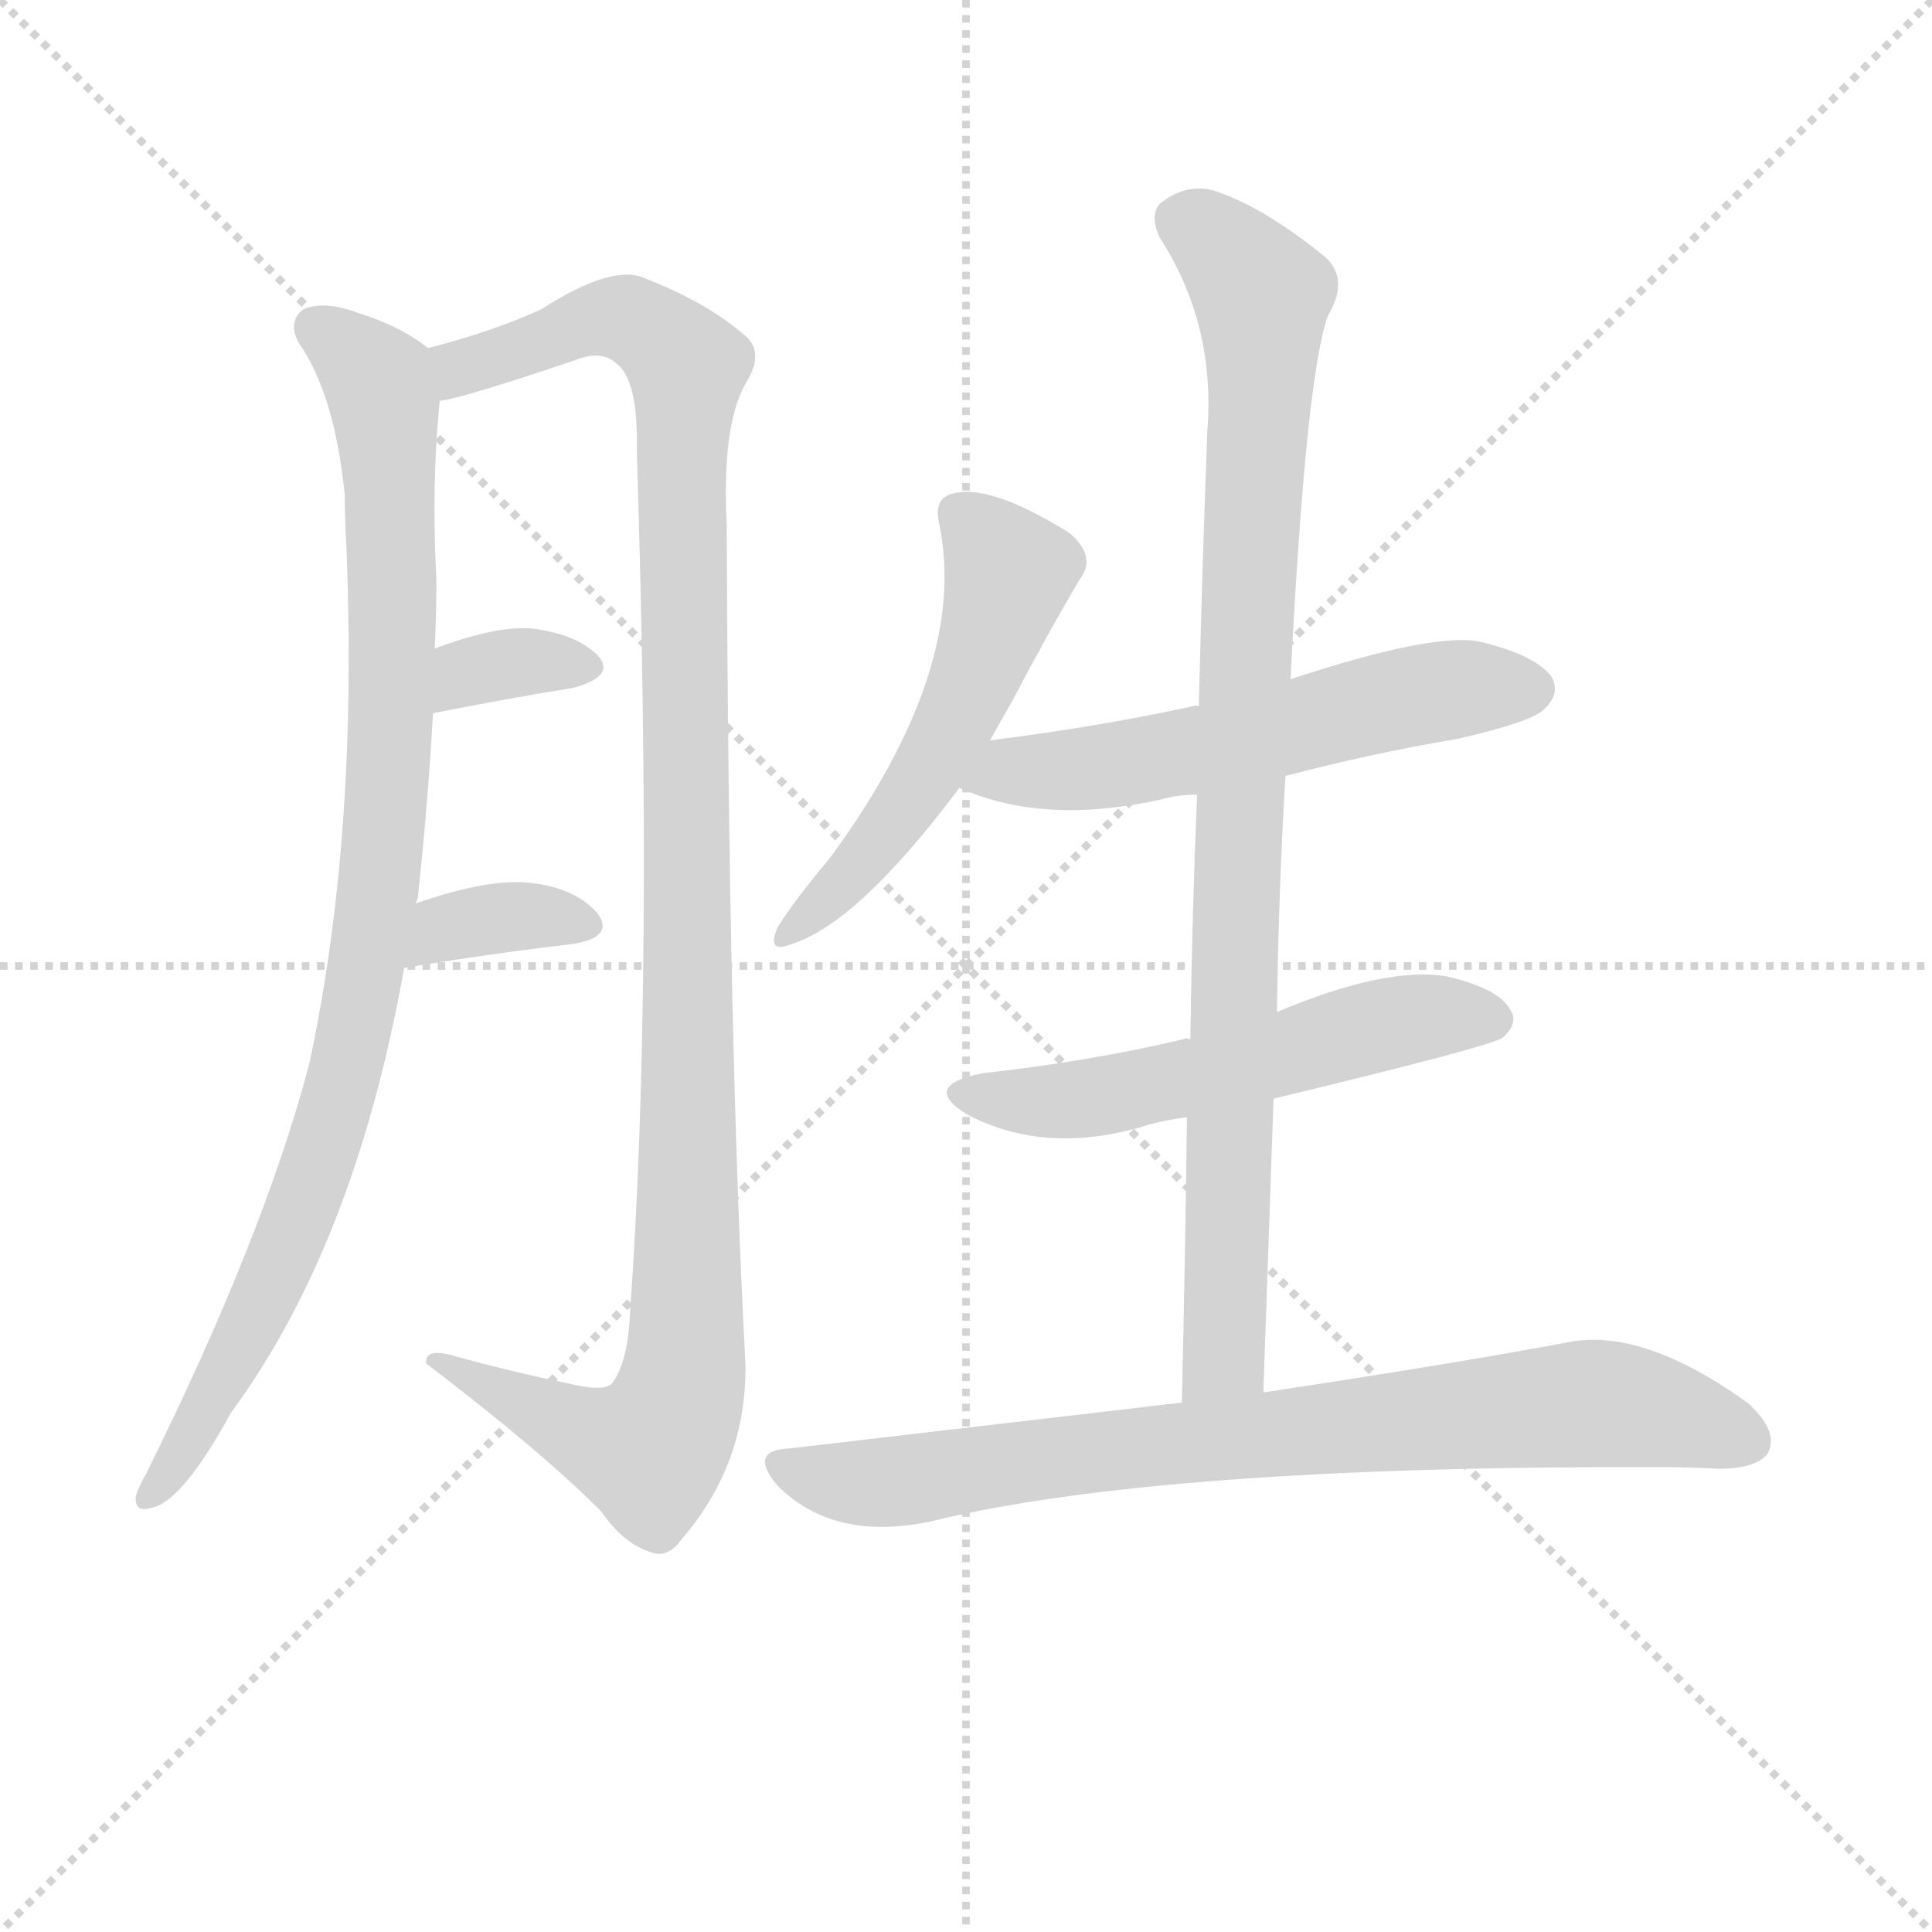 <svg version="1.1" viewBox="0 0 1024 1024" xmlns="http://www.w3.org/2000/svg">
  <g stroke="lightgray" stroke-dasharray="1,1" stroke-width="1" transform="scale(4, 4)">
    <line x1="0" y1="0" x2="256" y2="256"></line>
    <line x1="256" y1="0" x2="0" y2="256"></line>
    <line x1="128" y1="0" x2="128" y2="256"></line>
    <line x1="0" y1="128" x2="256" y2="128"></line>
  </g>
  <g transform="scale(0.9, -0.9) translate(50, -830)">
    <style type="text/css">
      
        @keyframes keyframes0 {
          from {
            stroke: blue;
            stroke-dashoffset: 986;
            stroke-width: 128;
          }
          76% {
            animation-timing-function: step-end;
            stroke: blue;
            stroke-dashoffset: 0;
            stroke-width: 128;
          }
          to {
            stroke: black;
            stroke-width: 1024;
          }
        }
        #make-me-a-hanzi-animation-0 {
          animation: keyframes0 1.052s both;
          animation-delay: 0s;
          animation-timing-function: linear;
        }
      
        @keyframes keyframes1 {
          from {
            stroke: blue;
            stroke-dashoffset: 1195;
            stroke-width: 128;
          }
          80% {
            animation-timing-function: step-end;
            stroke: blue;
            stroke-dashoffset: 0;
            stroke-width: 128;
          }
          to {
            stroke: black;
            stroke-width: 1024;
          }
        }
        #make-me-a-hanzi-animation-1 {
          animation: keyframes1 1.222s both;
          animation-delay: 1.052s;
          animation-timing-function: linear;
        }
      
        @keyframes keyframes2 {
          from {
            stroke: blue;
            stroke-dashoffset: 345;
            stroke-width: 128;
          }
          53% {
            animation-timing-function: step-end;
            stroke: blue;
            stroke-dashoffset: 0;
            stroke-width: 128;
          }
          to {
            stroke: black;
            stroke-width: 1024;
          }
        }
        #make-me-a-hanzi-animation-2 {
          animation: keyframes2 0.531s both;
          animation-delay: 2.275s;
          animation-timing-function: linear;
        }
      
        @keyframes keyframes3 {
          from {
            stroke: blue;
            stroke-dashoffset: 363;
            stroke-width: 128;
          }
          54% {
            animation-timing-function: step-end;
            stroke: blue;
            stroke-dashoffset: 0;
            stroke-width: 128;
          }
          to {
            stroke: black;
            stroke-width: 1024;
          }
        }
        #make-me-a-hanzi-animation-3 {
          animation: keyframes3 0.545s both;
          animation-delay: 2.806s;
          animation-timing-function: linear;
        }
      
        @keyframes keyframes4 {
          from {
            stroke: blue;
            stroke-dashoffset: 551;
            stroke-width: 128;
          }
          64% {
            animation-timing-function: step-end;
            stroke: blue;
            stroke-dashoffset: 0;
            stroke-width: 128;
          }
          to {
            stroke: black;
            stroke-width: 1024;
          }
        }
        #make-me-a-hanzi-animation-4 {
          animation: keyframes4 0.698s both;
          animation-delay: 3.351s;
          animation-timing-function: linear;
        }
      
        @keyframes keyframes5 {
          from {
            stroke: blue;
            stroke-dashoffset: 591;
            stroke-width: 128;
          }
          66% {
            animation-timing-function: step-end;
            stroke: blue;
            stroke-dashoffset: 0;
            stroke-width: 128;
          }
          to {
            stroke: black;
            stroke-width: 1024;
          }
        }
        #make-me-a-hanzi-animation-5 {
          animation: keyframes5 0.731s both;
          animation-delay: 4.049s;
          animation-timing-function: linear;
        }
      
        @keyframes keyframes6 {
          from {
            stroke: blue;
            stroke-dashoffset: 570;
            stroke-width: 128;
          }
          65% {
            animation-timing-function: step-end;
            stroke: blue;
            stroke-dashoffset: 0;
            stroke-width: 128;
          }
          to {
            stroke: black;
            stroke-width: 1024;
          }
        }
        #make-me-a-hanzi-animation-6 {
          animation: keyframes6 0.714s both;
          animation-delay: 4.78s;
          animation-timing-function: linear;
        }
      
        @keyframes keyframes7 {
          from {
            stroke: blue;
            stroke-dashoffset: 974;
            stroke-width: 128;
          }
          76% {
            animation-timing-function: step-end;
            stroke: blue;
            stroke-dashoffset: 0;
            stroke-width: 128;
          }
          to {
            stroke: black;
            stroke-width: 1024;
          }
        }
        #make-me-a-hanzi-animation-7 {
          animation: keyframes7 1.043s both;
          animation-delay: 5.494s;
          animation-timing-function: linear;
        }
      
        @keyframes keyframes8 {
          from {
            stroke: blue;
            stroke-dashoffset: 831;
            stroke-width: 128;
          }
          73% {
            animation-timing-function: step-end;
            stroke: blue;
            stroke-dashoffset: 0;
            stroke-width: 128;
          }
          to {
            stroke: black;
            stroke-width: 1024;
          }
        }
        #make-me-a-hanzi-animation-8 {
          animation: keyframes8 0.926s both;
          animation-delay: 6.537s;
          animation-timing-function: linear;
        }
      
    </style>
    
      <path d="M 195 298 Q 195 299 196 301 Q 202 356 205 410 L 206 448 Q 207 469 207 488 Q 204 546 209 594 C 211 619 211 619 202 625 Q 186 638 160 646 Q 141 653 129 648 Q 119 641 126 628 Q 147 598 153 539 Q 153 526 154 508 Q 161 337 132 203 Q 105 101 36 -38 Q 32 -45 30 -51 Q 29 -61 39 -58 Q 57 -55 86 -2 Q 159 97 188 260 L 195 298 Z" fill="lightgray"></path>
    
      <path d="M 209 594 Q 221 595 289 618 Q 304 624 313 616 Q 326 606 325 565 Q 335 249 321 57 Q 320 29 311 16 Q 307 10 286 15 Q 252 22 219 31 Q 200 37 201 27 Q 268 -24 304 -60 Q 317 -79 333 -84 Q 343 -88 351 -77 Q 390 -32 389 27 Q 379 214 378 521 Q 375 579 389 604 Q 401 623 388 633 Q 366 652 330 666 Q 311 675 269 648 Q 241 635 202 625 C 173 617 180 587 209 594 Z" fill="lightgray"></path>
    
      <path d="M 205 410 Q 251 419 288 425 Q 313 432 302 444 Q 289 457 262 460 Q 240 461 206 448 C 178 437 176 404 205 410 Z" fill="lightgray"></path>
    
      <path d="M 188 260 Q 243 269 287 274 Q 312 278 302 292 Q 289 307 263 310 Q 238 313 195 298 C 167 288 158 255 188 260 Z" fill="lightgray"></path>
    
      <path d="M 533 394 L 546 417 Q 567 457 586 489 Q 596 502 580 516 Q 532 546 510 539 Q 500 536 503 522 Q 521 437 439 325 Q 418 300 408 284 Q 401 268 416 274 Q 455 286 515 366 L 533 394 Z" fill="lightgray"></path>
    
      <path d="M 707 373 Q 756 386 809 395 Q 852 405 859 412 Q 869 421 864 431 Q 855 444 822 452 Q 795 458 710 430 C 681 421 664 415 656 414 Q 655 415 652 414 Q 597 402 533 394 C 503 390 487 377 515 366 Q 564 344 633 359 Q 643 362 655 362 L 707 373 Z" fill="lightgray"></path>
    
      <path d="M 700 183 Q 829 214 835 219 Q 845 228 839 236 Q 832 248 802 255 Q 766 261 702 234 C 674 223 669 221 651 218 Q 648 219 647 218 Q 592 205 529 198 Q 492 191 519 174 Q 564 150 621 166 Q 633 170 649 172 L 700 183 Z" fill="lightgray"></path>
    
      <path d="M 694 10 L 700 183 L 702 234 Q 703 306 707 373 L 710 430 Q 719 608 732 644 Q 745 666 730 679 Q 693 709 664 718 Q 648 722 633 710 Q 627 703 633 690 Q 666 639 661 576 Q 658 497 656 414 L 655 362 Q 652 292 651 218 L 649 172 Q 648 90 646 4 C 645 -26 693 -20 694 10 Z" fill="lightgray"></path>
    
      <path d="M 646 4 L 415 -23 Q 390 -24 408 -45 Q 441 -78 498 -66 Q 633 -33 929 -34 Q 945 -34 962 -35 Q 984 -35 991 -26 Q 998 -13 979 4 Q 919 47 876 40 Q 807 27 694 10 L 646 4 Z" fill="lightgray"></path>
    
    
      <clipPath id="make-me-a-hanzi-clip-0">
        <path d="M 195 298 Q 195 299 196 301 Q 202 356 205 410 L 206 448 Q 207 469 207 488 Q 204 546 209 594 C 211 619 211 619 202 625 Q 186 638 160 646 Q 141 653 129 648 Q 119 641 126 628 Q 147 598 153 539 Q 153 526 154 508 Q 161 337 132 203 Q 105 101 36 -38 Q 32 -45 30 -51 Q 29 -61 39 -58 Q 57 -55 86 -2 Q 159 97 188 260 L 195 298 Z"></path>
      </clipPath>
      <path clip-path="url(#make-me-a-hanzi-clip-0)" d="M 137 637 L 173 605 L 177 590 L 181 430 L 174 311 L 142 157 L 91 36 L 39 -48" fill="none" id="make-me-a-hanzi-animation-0" stroke-dasharray="858 1716" stroke-linecap="round"></path>
    
      <clipPath id="make-me-a-hanzi-clip-1">
        <path d="M 209 594 Q 221 595 289 618 Q 304 624 313 616 Q 326 606 325 565 Q 335 249 321 57 Q 320 29 311 16 Q 307 10 286 15 Q 252 22 219 31 Q 200 37 201 27 Q 268 -24 304 -60 Q 317 -79 333 -84 Q 343 -88 351 -77 Q 390 -32 389 27 Q 379 214 378 521 Q 375 579 389 604 Q 401 623 388 633 Q 366 652 330 666 Q 311 675 269 648 Q 241 635 202 625 C 173 617 180 587 209 594 Z"></path>
      </clipPath>
      <path clip-path="url(#make-me-a-hanzi-clip-1)" d="M 210 602 L 229 617 L 305 643 L 327 639 L 355 614 L 353 20 L 341 -14 L 331 -24 L 301 -17 L 211 25" fill="none" id="make-me-a-hanzi-animation-1" stroke-dasharray="1067 2134" stroke-linecap="round"></path>
    
      <clipPath id="make-me-a-hanzi-clip-2">
        <path d="M 205 410 Q 251 419 288 425 Q 313 432 302 444 Q 289 457 262 460 Q 240 461 206 448 C 178 437 176 404 205 410 Z"></path>
      </clipPath>
      <path clip-path="url(#make-me-a-hanzi-clip-2)" d="M 212 416 L 220 429 L 235 437 L 292 437" fill="none" id="make-me-a-hanzi-animation-2" stroke-dasharray="217 434" stroke-linecap="round"></path>
    
      <clipPath id="make-me-a-hanzi-clip-3">
        <path d="M 188 260 Q 243 269 287 274 Q 312 278 302 292 Q 289 307 263 310 Q 238 313 195 298 C 167 288 158 255 188 260 Z"></path>
      </clipPath>
      <path clip-path="url(#make-me-a-hanzi-clip-3)" d="M 195 265 L 212 284 L 257 291 L 292 285" fill="none" id="make-me-a-hanzi-animation-3" stroke-dasharray="235 470" stroke-linecap="round"></path>
    
      <clipPath id="make-me-a-hanzi-clip-4">
        <path d="M 533 394 L 546 417 Q 567 457 586 489 Q 596 502 580 516 Q 532 546 510 539 Q 500 536 503 522 Q 521 437 439 325 Q 418 300 408 284 Q 401 268 416 274 Q 455 286 515 366 L 533 394 Z"></path>
      </clipPath>
      <path clip-path="url(#make-me-a-hanzi-clip-4)" d="M 514 527 L 544 493 L 526 436 L 482 353 L 417 283" fill="none" id="make-me-a-hanzi-animation-4" stroke-dasharray="423 846" stroke-linecap="round"></path>
    
      <clipPath id="make-me-a-hanzi-clip-5">
        <path d="M 707 373 Q 756 386 809 395 Q 852 405 859 412 Q 869 421 864 431 Q 855 444 822 452 Q 795 458 710 430 C 681 421 664 415 656 414 Q 655 415 652 414 Q 597 402 533 394 C 503 390 487 377 515 366 Q 564 344 633 359 Q 643 362 655 362 L 707 373 Z"></path>
      </clipPath>
      <path clip-path="url(#make-me-a-hanzi-clip-5)" d="M 523 368 L 545 377 L 605 379 L 669 391 L 802 424 L 851 424" fill="none" id="make-me-a-hanzi-animation-5" stroke-dasharray="463 926" stroke-linecap="round"></path>
    
      <clipPath id="make-me-a-hanzi-clip-6">
        <path d="M 700 183 Q 829 214 835 219 Q 845 228 839 236 Q 832 248 802 255 Q 766 261 702 234 C 674 223 669 221 651 218 Q 648 219 647 218 Q 592 205 529 198 Q 492 191 519 174 Q 564 150 621 166 Q 633 170 649 172 L 700 183 Z"></path>
      </clipPath>
      <path clip-path="url(#make-me-a-hanzi-clip-6)" d="M 521 187 L 594 183 L 708 208 L 764 227 L 829 229" fill="none" id="make-me-a-hanzi-animation-6" stroke-dasharray="442 884" stroke-linecap="round"></path>
    
      <clipPath id="make-me-a-hanzi-clip-7">
        <path d="M 694 10 L 700 183 L 702 234 Q 703 306 707 373 L 710 430 Q 719 608 732 644 Q 745 666 730 679 Q 693 709 664 718 Q 648 722 633 710 Q 627 703 633 690 Q 666 639 661 576 Q 658 497 656 414 L 655 362 Q 652 292 651 218 L 649 172 Q 648 90 646 4 C 645 -26 693 -20 694 10 Z"></path>
      </clipPath>
      <path clip-path="url(#make-me-a-hanzi-clip-7)" d="M 646 701 L 678 675 L 693 653 L 671 31 L 651 12" fill="none" id="make-me-a-hanzi-animation-7" stroke-dasharray="846 1692" stroke-linecap="round"></path>
    
      <clipPath id="make-me-a-hanzi-clip-8">
        <path d="M 646 4 L 415 -23 Q 390 -24 408 -45 Q 441 -78 498 -66 Q 633 -33 929 -34 Q 945 -34 962 -35 Q 984 -35 991 -26 Q 998 -13 979 4 Q 919 47 876 40 Q 807 27 694 10 L 646 4 Z"></path>
      </clipPath>
      <path clip-path="url(#make-me-a-hanzi-clip-8)" d="M 411 -34 L 447 -43 L 485 -42 L 626 -21 L 885 4 L 925 -1 L 979 -19" fill="none" id="make-me-a-hanzi-animation-8" stroke-dasharray="703 1406" stroke-linecap="round"></path>
    
  </g>
</svg>